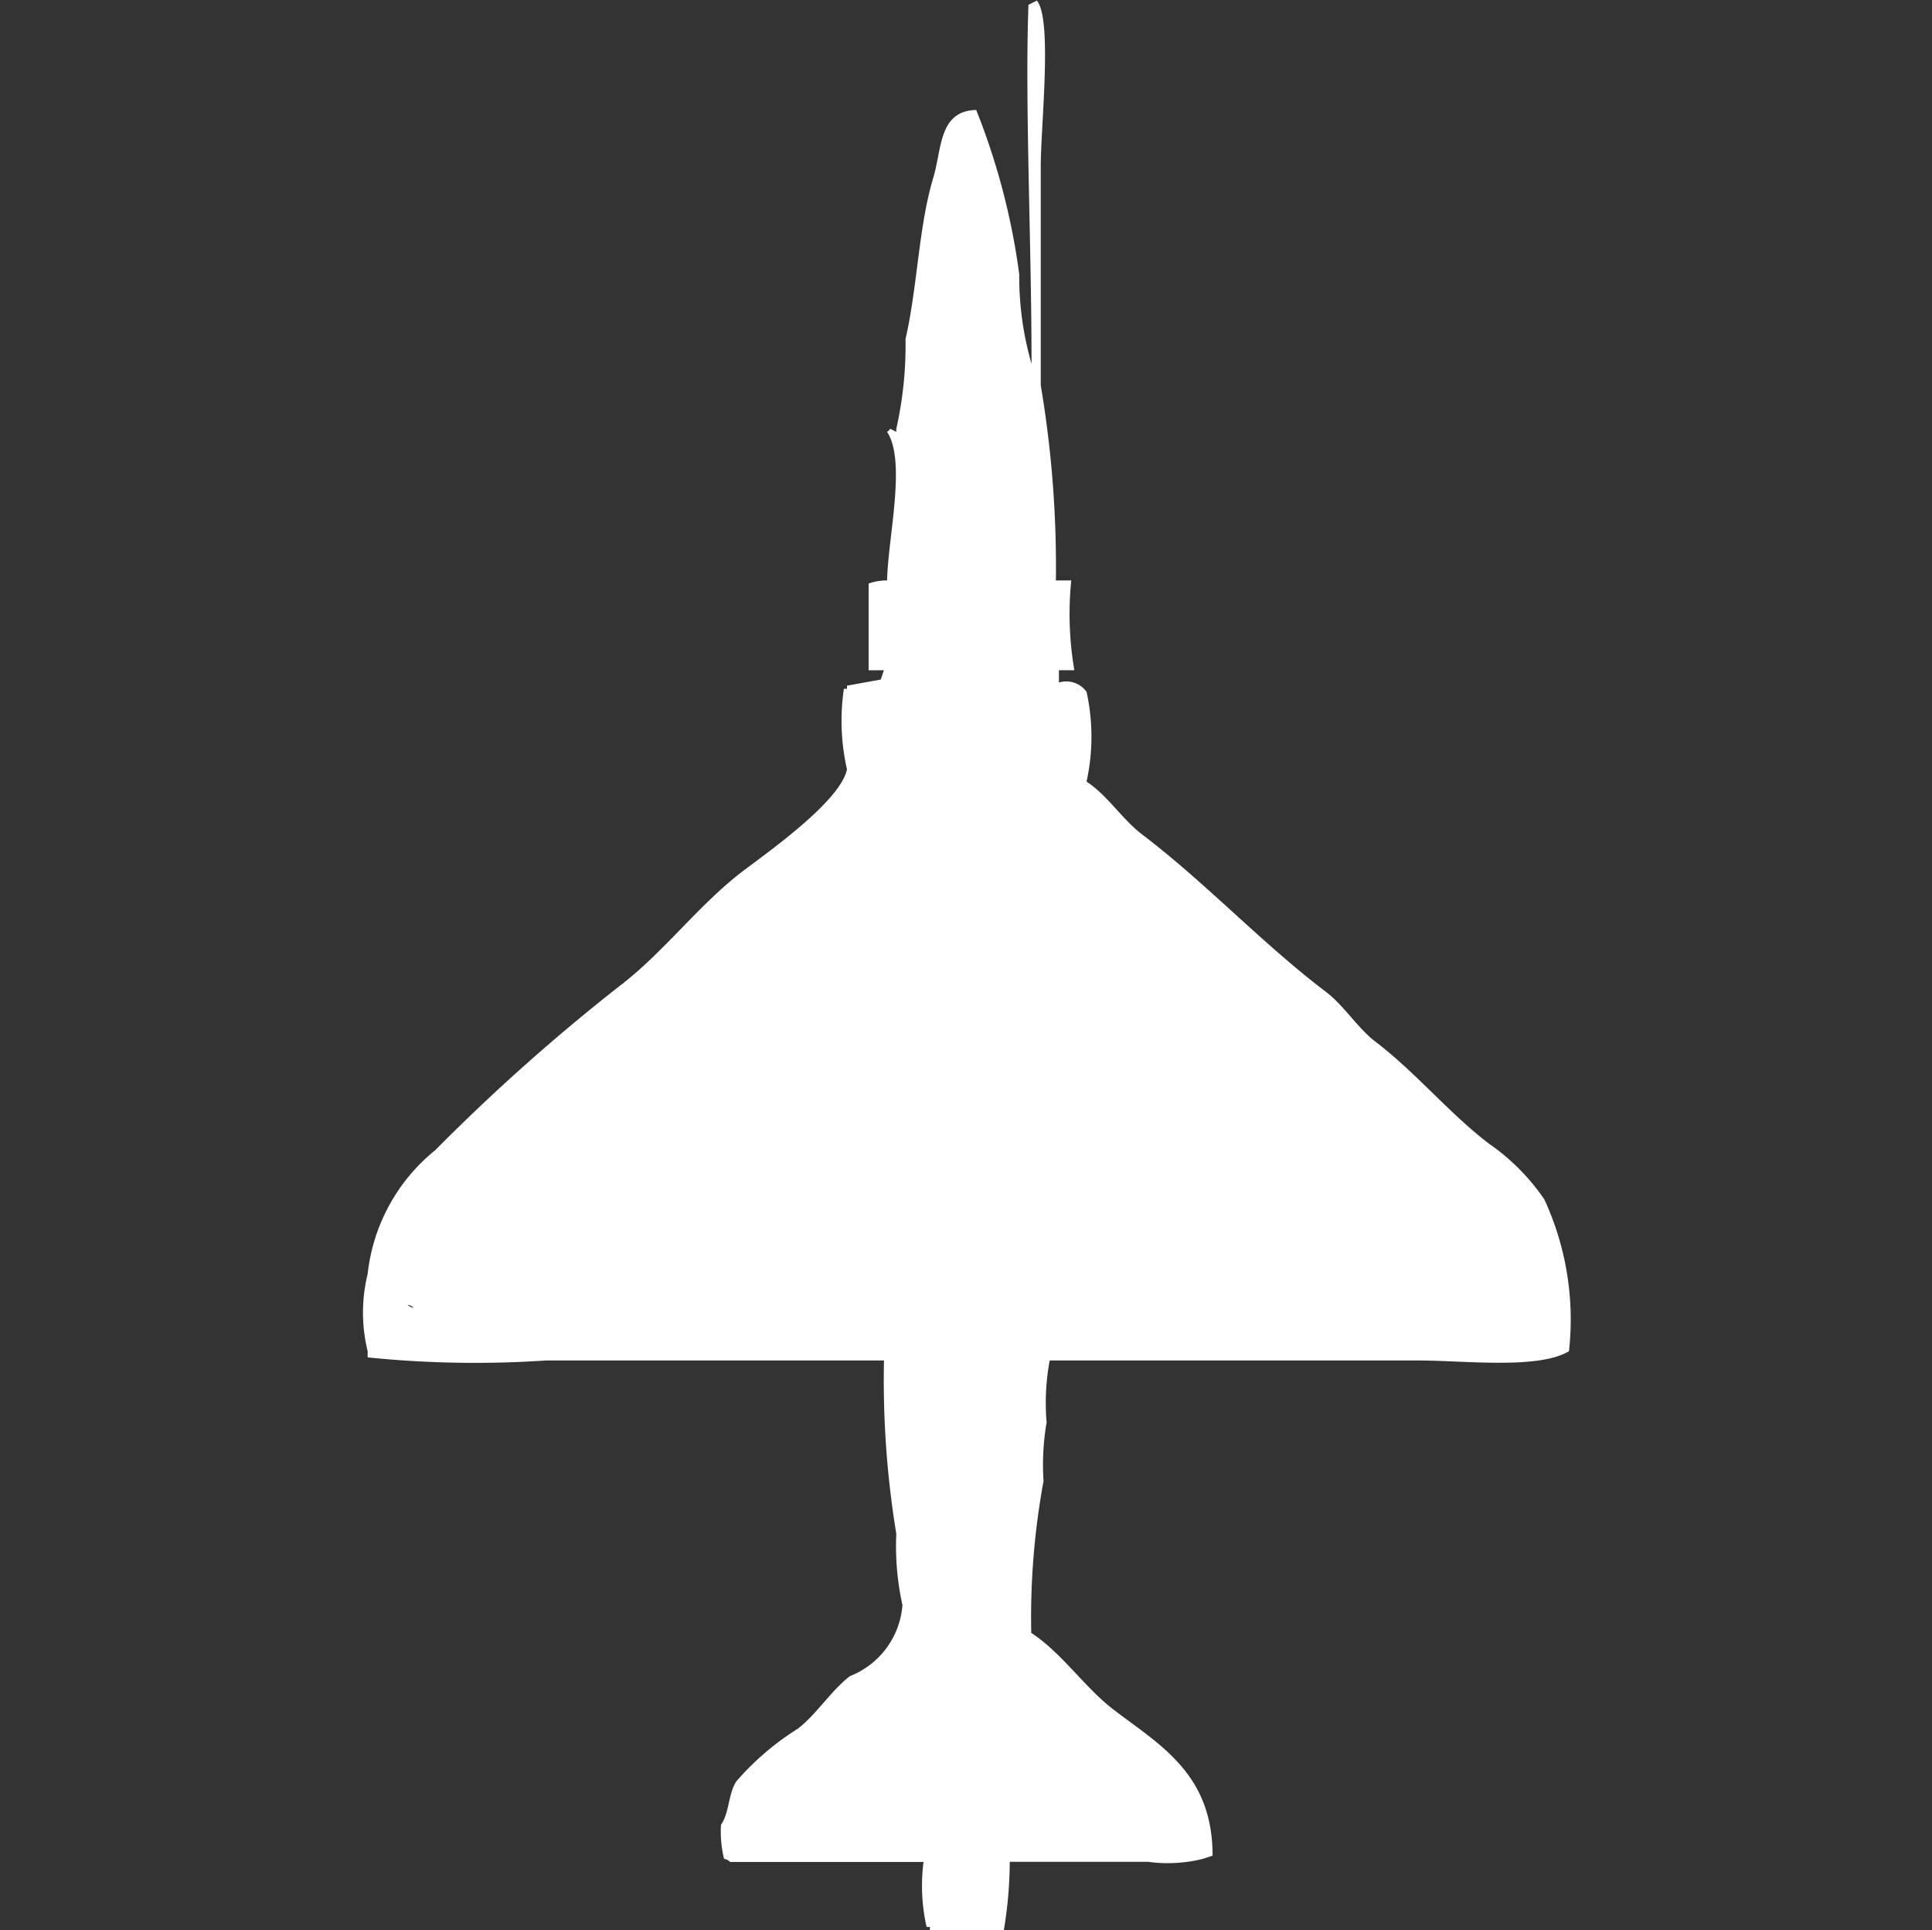 <svg xmlns="http://www.w3.org/2000/svg" width="40" height="39.969" viewBox="0 0 40 39.969">
  <rect x="0" y="0" width="40" height="39.969" fill="#333333" stroke="none"/>
  <defs>
    <style>
      .cls-1 {
        fill: #fff;
        fill-rule: evenodd;
      }
    </style>
  </defs>
  <path id="Color_Fill_1" data-name="Color Fill 1" class="cls-1" d="M21.377,12.051h0.318a6.92,6.92,0,0,0,.064,1.859H21.44v0.256a0.514,0.514,0,0,1,.572.192,4.321,4.321,0,0,1,0,1.859c0.435,0.286.737,0.779,1.145,1.09,1.341,1.021,2.475,2.249,3.817,3.269,0.368,0.28.65,0.745,1.018,1.026,0.843,0.643,1.527,1.485,2.354,2.115a4.439,4.439,0,0,1,1.145,1.154A5.94,5.94,0,0,1,32,28.013c-0.632.381-2.162,0.192-3.117,0.192H21.249a4.771,4.771,0,0,0-.064,1.282,5.225,5.225,0,0,0-.064,1.218,15.6,15.6,0,0,0-.254,3.141c0.648,0.426,1.109,1.139,1.718,1.6,0.948,0.723,2.039,1.322,2.036,3.013l-0.191.064a3,3,0,0,1-1.145.064H20.422A8.889,8.889,0,0,1,20.3,40H18.768V39.936H18.7a3.889,3.889,0,0,1-.064-1.346H14.634a0.23,0.23,0,0,0-.127-0.064,2.387,2.387,0,0,1-.064-0.705c0.174-.247.151-0.648,0.318-0.9a5.651,5.651,0,0,1,1.272-1.09c0.392-.3.689-0.791,1.081-1.09A1.72,1.72,0,0,0,18.2,33.269a5.64,5.64,0,0,1-.127-1.474,19.659,19.659,0,0,1-.255-3.59h-7a21.886,21.886,0,0,1-3.69-.064V28.013a3.355,3.355,0,0,1,0-1.6,3.832,3.832,0,0,1,1.4-2.564,40.882,40.882,0,0,1,3.817-3.4c0.906-.689,1.638-1.682,2.544-2.372,0.525-.4,2.029-1.454,2.163-2.115a4.51,4.51,0,0,1-.064-1.667h0.064V14.231l0.7-.128,0.064-.192H17.5V12.115a1.156,1.156,0,0,1,.382-0.064c0.022-.916.4-2.466,0-3.077a0.182,0.182,0,0,0,.064-0.064l0.127,0.064V8.91a7.9,7.9,0,0,0,.191-1.859c0.245-1.06.274-2.347,0.573-3.333,0.183-.607.111-1.389,0.89-1.41a14.216,14.216,0,0,1,.891,3.4,6.549,6.549,0,0,0,.255,1.859c0-2.49-.139-5.422-0.064-7.436l0.127-.064c0.062-.016.024-0.05,0.064,0,0.3,0.433.064,2.588,0.064,3.4V8.013A22.551,22.551,0,0,1,21.377,12.051Zm-13.422,15a0.229,0.229,0,0,0,.127.064A0.228,0.228,0,0,0,7.954,27.051Z" transform="translate(0.484 -0.031)"/>
</svg>
